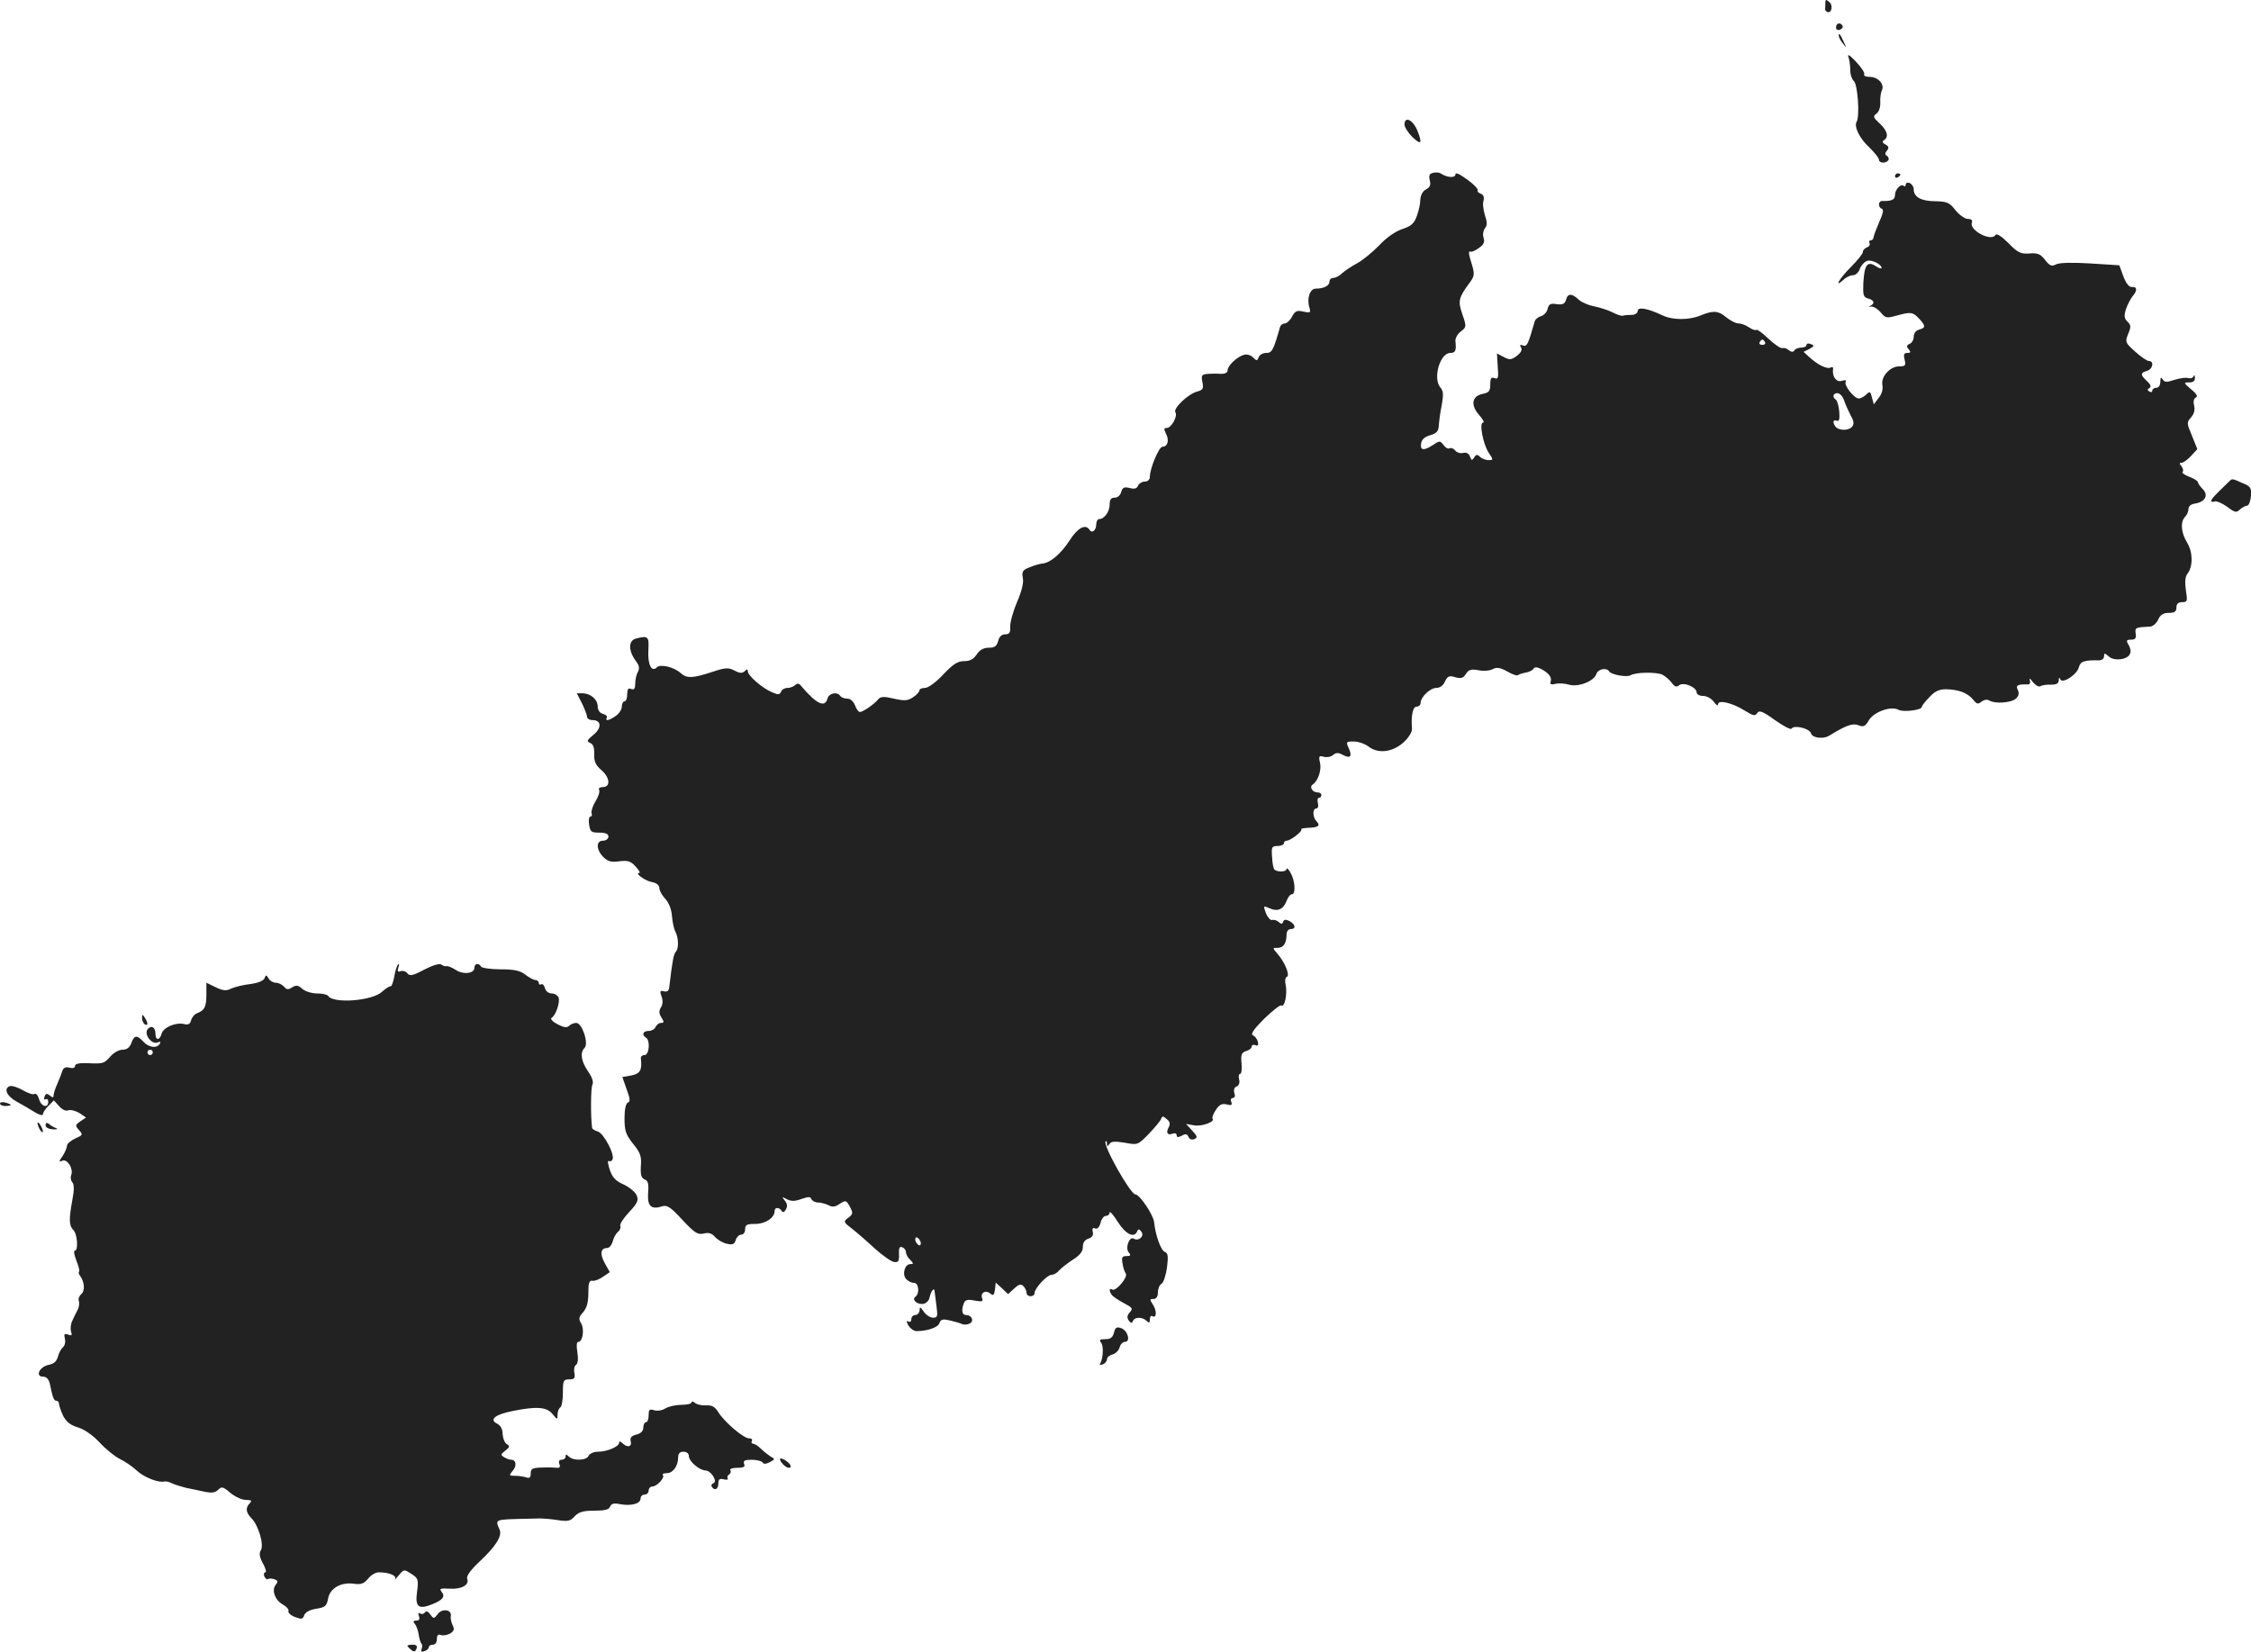 <?xml version="1.0" standalone="no"?>
<!DOCTYPE svg PUBLIC "-//W3C//DTD SVG 20010904//EN"
 "http://www.w3.org/TR/2001/REC-SVG-20010904/DTD/svg10.dtd">
<svg version="1.0" xmlns="http://www.w3.org/2000/svg"
 width="839.812pt" height="616.3pt" viewBox="0 0 839.812 616.3"
 preserveAspectRatio="xMidYMid meet">
<g transform="translate(-595,1337.693) scale(0.1,-0.1)"
fill="#222222" stroke="none">
<path d="M12760 13366 c0 -9 0 -19 -1 -23 0 -4 4 -9 9 -11 16 -5 22 26 6 38
-11 10 -14 9 -14 -4z"/>
<path d="M12800 13275 c0 -9 6 -12 15 -9 8 4 12 10 9 15 -8 14 -24 10 -24 -6z"/>
<path d="M12810 13244 c0 -6 7 -19 16 -30 14 -18 14 -18 3 6 -14 31 -19 36
-19 24z"/>
<path d="M12846 13165 c4 -11 7 -33 7 -50 0 -16 6 -34 13 -40 15 -11 23 -132
11 -152 -11 -18 10 -62 48 -97 19 -19 35 -38 35 -45 0 -13 26 -15 35 -2 3 5 1
13 -5 16 -8 5 -8 11 0 20 8 10 7 16 -6 23 -11 6 -13 11 -5 16 19 12 12 36 -16
62 -25 23 -26 27 -12 37 9 7 15 24 14 42 -1 17 2 37 6 45 11 22 -14 50 -45 50
-15 0 -24 4 -21 10 3 5 -11 26 -31 47 -22 24 -33 30 -28 18z"/>
<path d="M11190 12912 c0 -10 14 -31 30 -47 32 -30 37 -24 19 22 -16 42 -49
59 -49 25z"/>
<path d="M11297 12732 c-14 -3 -17 -10 -13 -27 5 -18 1 -27 -14 -35 -12 -6
-20 -21 -21 -38 0 -15 -6 -42 -13 -61 -10 -28 -21 -38 -55 -49 -26 -9 -59 -32
-86 -61 -24 -25 -61 -55 -81 -66 -21 -11 -46 -28 -56 -37 -10 -10 -25 -18 -33
-18 -8 0 -15 -6 -15 -14 0 -15 -21 -26 -51 -26 -22 0 -34 -37 -24 -70 6 -20 4
-21 -22 -16 -24 6 -31 3 -43 -19 -7 -14 -20 -25 -27 -25 -7 0 -15 -6 -17 -12
-25 -88 -30 -98 -52 -98 -12 0 -25 -7 -28 -16 -5 -14 -8 -14 -21 -1 -8 9 -23
13 -34 10 -25 -7 -61 -40 -61 -58 0 -8 -9 -13 -22 -13 -13 1 -35 1 -50 0 -25
-2 -27 -5 -22 -31 5 -24 2 -29 -19 -35 -33 -8 -90 -62 -82 -77 10 -15 -15 -59
-32 -59 -11 0 -11 -4 -3 -21 13 -24 7 -49 -13 -49 -13 0 -47 -81 -47 -112 0
-11 -8 -18 -19 -18 -10 0 -21 -7 -25 -15 -4 -11 -13 -14 -31 -9 -21 5 -27 2
-32 -15 -3 -12 -13 -21 -24 -21 -14 0 -19 -7 -19 -26 0 -26 -20 -54 -39 -54
-6 0 -11 -9 -11 -19 0 -23 -16 -36 -25 -21 -15 23 -44 8 -74 -39 -33 -51 -73
-85 -103 -87 -9 -1 -31 -7 -47 -14 -26 -10 -29 -16 -25 -39 4 -18 -4 -50 -22
-92 -15 -35 -26 -76 -25 -91 1 -22 -3 -28 -19 -28 -13 0 -22 -9 -26 -25 -5
-19 -13 -25 -35 -25 -19 0 -34 -8 -45 -25 -12 -18 -25 -25 -47 -25 -24 0 -41
-11 -78 -50 -27 -29 -56 -50 -68 -50 -12 0 -21 -4 -21 -10 0 -5 -11 -17 -24
-25 -19 -13 -32 -14 -71 -5 -38 9 -50 8 -59 -3 -13 -17 -57 -47 -68 -47 -5 0
-13 11 -18 25 -6 15 -17 25 -29 25 -11 0 -23 5 -26 10 -11 17 -42 11 -48 -10
-9 -35 -41 -20 -96 45 -9 12 -16 14 -24 6 -6 -6 -19 -11 -29 -11 -10 0 -21 -6
-24 -14 -5 -12 -11 -12 -34 -2 -36 15 -90 62 -90 78 0 9 -3 9 -11 1 -9 -9 -19
-9 -39 2 -23 12 -34 11 -85 -6 -70 -23 -93 -24 -115 -4 -25 23 -76 35 -89 22
-20 -20 -35 10 -32 63 3 53 -1 56 -47 44 -28 -8 -28 -45 0 -83 13 -17 15 -28
8 -41 -6 -10 -10 -30 -10 -44 0 -18 -4 -24 -15 -20 -11 5 -15 -1 -15 -20 0
-14 -4 -26 -10 -26 -5 0 -10 -9 -10 -19 0 -11 -10 -27 -22 -35 -25 -18 -42
-21 -34 -7 3 5 -3 11 -14 14 -12 3 -20 14 -20 27 0 27 -26 49 -56 50 l-22 0
19 -37 c10 -21 19 -43 19 -50 0 -7 9 -13 20 -13 34 0 36 -29 4 -55 -24 -20
-26 -24 -13 -30 12 -4 17 -18 16 -42 -1 -27 5 -41 26 -59 33 -28 36 -64 6 -64
-11 0 -17 -5 -14 -10 4 -6 -2 -25 -13 -43 -11 -17 -17 -38 -15 -44 3 -7 1 -13
-4 -13 -5 0 -8 -13 -5 -30 4 -27 8 -30 38 -30 24 0 34 -5 34 -15 0 -8 -9 -15
-20 -15 -27 0 -26 -34 1 -61 17 -17 30 -20 59 -16 32 4 43 1 61 -19 12 -13 19
-24 15 -24 -20 0 18 -28 44 -34 19 -3 30 -12 30 -23 0 -9 10 -27 22 -40 14
-15 23 -39 25 -64 2 -22 7 -48 13 -59 12 -23 13 -63 1 -75 -8 -9 -13 -38 -24
-131 -1 -14 -7 -19 -20 -16 -14 4 -16 1 -9 -19 6 -15 5 -30 -2 -41 -8 -13 -8
-23 2 -38 10 -16 10 -20 -2 -20 -8 0 -16 -7 -20 -15 -3 -8 -15 -15 -26 -15
-21 0 -27 -14 -10 -25 17 -10 12 -65 -5 -65 -9 0 -15 -6 -14 -12 5 -44 -2 -57
-35 -64 l-34 -6 16 -46 c13 -35 14 -46 5 -49 -8 -3 -13 -25 -13 -59 0 -47 5
-61 32 -95 27 -33 32 -47 29 -83 -2 -33 2 -45 14 -50 13 -5 16 -16 13 -51 -3
-49 11 -63 54 -49 17 5 31 -4 74 -51 46 -49 57 -56 79 -51 19 5 31 1 43 -13 9
-10 29 -22 44 -25 21 -5 28 -2 33 14 3 11 13 20 21 20 8 0 14 9 14 20 0 17 7
20 38 20 38 0 72 23 72 48 0 15 17 15 26 1 5 -8 10 -6 16 5 7 12 5 22 -4 33
-12 15 -11 15 8 5 16 -8 30 -8 54 1 26 9 34 9 37 0 3 -7 14 -13 24 -13 11 0
29 -5 40 -10 14 -8 25 -7 42 5 22 14 24 14 38 -11 12 -23 12 -27 -6 -41 -19
-14 -19 -16 14 -41 19 -15 57 -48 85 -74 28 -25 60 -48 71 -50 17 -2 20 2 19
29 -1 23 2 30 12 26 8 -3 14 -11 14 -18 0 -8 7 -21 16 -29 13 -14 13 -16 0
-16 -20 0 -31 -37 -16 -55 7 -8 20 -15 30 -15 18 0 22 -40 5 -52 -15 -11 9
-31 31 -26 10 2 20 12 22 23 5 24 18 41 19 23 1 -7 4 -32 7 -55 5 -38 4 -43
-13 -43 -10 0 -26 10 -34 22 -13 19 -16 20 -16 6 -1 -10 -8 -18 -16 -18 -8 0
-15 -7 -15 -16 0 -8 -5 -12 -11 -8 -8 4 -8 0 0 -15 7 -11 20 -21 30 -21 42 0
81 14 86 30 5 14 12 16 38 10 18 -4 39 -10 47 -14 8 -3 21 -2 29 3 16 10 6 31
-15 31 -15 0 -18 18 -8 44 5 13 14 15 40 10 28 -5 33 -4 28 9 -7 20 13 32 31
17 11 -9 14 -6 17 15 l3 26 23 -21 23 -22 23 21 c17 16 25 18 34 9 7 -7 12
-18 12 -25 0 -17 30 -17 30 0 1 18 47 67 63 67 8 0 21 7 28 16 8 9 31 27 51
40 27 17 38 31 38 48 0 16 7 27 21 31 14 5 19 13 16 25 -3 13 0 17 9 13 8 -3
16 5 20 21 3 14 12 26 20 26 8 0 14 6 14 13 0 6 14 -9 30 -35 30 -47 62 -63
73 -35 4 9 8 8 16 -3 11 -16 -11 -36 -29 -25 -16 10 -33 -34 -19 -51 9 -11 8
-14 -8 -14 -17 0 -19 -5 -15 -27 2 -16 8 -32 12 -38 10 -13 -37 -68 -50 -60
-12 7 -13 -5 -2 -20 4 -6 24 -19 44 -30 33 -17 36 -21 23 -35 -10 -11 -11 -20
-4 -30 8 -11 12 -12 16 -2 6 15 35 16 51 0 9 -9 12 -8 12 6 0 9 4 15 9 12 16
-10 18 18 3 42 -13 20 -13 22 2 22 10 0 16 9 16 25 0 13 6 28 14 32 7 4 16 32
20 61 5 42 4 53 -9 58 -14 6 -34 61 -39 110 -3 28 -54 104 -70 104 -19 1 -123
186 -111 198 3 3 5 -1 5 -9 0 -11 2 -11 9 -1 6 10 20 11 57 5 49 -9 49 -9 90
33 23 24 44 49 46 56 4 11 8 11 21 -1 12 -9 14 -18 7 -31 -11 -20 -4 -31 16
-23 8 3 14 0 14 -6 0 -8 5 -9 19 -2 14 8 20 7 25 -4 3 -9 12 -12 21 -9 14 6
13 10 -7 32 l-23 25 29 -5 c28 -6 81 13 70 25 -3 3 2 17 12 32 13 20 23 25 40
21 18 -5 22 -3 18 9 -4 8 -1 15 6 15 7 0 9 8 5 19 -3 11 0 21 9 24 9 4 12 14
9 26 -3 12 -1 21 4 21 5 0 7 18 5 39 -3 33 0 40 17 46 12 3 21 11 21 17 0 5 6
8 14 5 9 -4 12 0 9 13 -3 10 -11 21 -19 24 -9 4 4 23 42 61 31 30 60 53 64 50
13 -8 23 40 17 75 -4 16 -2 30 4 32 13 4 -7 54 -35 86 -19 22 -19 22 1 22 22
0 33 18 33 51 0 10 7 19 15 19 21 0 19 17 -4 30 -14 7 -21 6 -24 -3 -3 -9 -7
-9 -17 0 -7 6 -18 9 -24 7 -6 -2 -16 9 -23 25 -10 29 -10 29 13 19 30 -14 52
-5 64 27 5 14 14 25 20 25 15 0 12 51 -5 80 -8 14 -14 20 -15 14 0 -11 -35
-12 -45 -2 -4 3 -8 24 -9 47 -3 37 -1 41 20 41 13 0 24 5 24 10 0 6 5 10 11
10 14 0 60 36 54 42 -3 3 9 5 26 6 37 1 47 8 31 24 -15 15 -16 48 -1 48 6 0 9
9 6 20 -3 11 -1 20 4 20 5 0 9 5 9 10 0 6 -6 10 -14 10 -19 0 -32 20 -19 29
20 13 34 53 28 81 -6 25 -4 28 14 23 12 -3 28 0 35 7 11 9 20 9 36 0 28 -15
36 -6 22 25 -11 24 -10 25 19 25 17 0 42 -9 55 -19 36 -28 91 -21 132 17 17
16 31 38 30 49 -4 49 3 83 17 83 8 0 15 6 15 13 0 23 36 57 59 57 13 0 26 9
32 24 10 20 16 23 38 16 22 -6 30 -4 40 12 10 16 19 19 47 14 18 -4 43 -2 53
4 16 8 28 6 55 -9 19 -11 37 -17 40 -13 4 3 16 7 28 9 12 2 25 8 29 14 4 8 14
7 30 -1 29 -16 40 -31 34 -48 -3 -8 3 -11 18 -7 12 3 35 2 51 -3 35 -10 93 13
102 40 6 19 39 25 48 9 8 -12 66 -22 79 -14 20 12 97 13 120 2 12 -7 28 -21
35 -31 10 -14 17 -16 27 -8 16 13 65 -7 65 -27 0 -7 11 -13 24 -13 14 0 32
-10 40 -22 9 -12 16 -17 16 -9 0 18 54 5 100 -24 31 -19 38 -21 46 -9 7 12 20
7 66 -26 31 -22 59 -37 62 -32 9 15 68 1 73 -18 5 -17 46 -22 68 -8 62 38 86
47 108 39 20 -8 26 -5 40 19 19 31 83 54 111 38 17 -9 86 -1 86 11 0 4 12 20
28 36 20 22 36 30 62 30 47 -1 80 -13 101 -38 14 -18 19 -19 32 -8 10 7 21 9
29 4 21 -13 81 -9 99 7 11 10 13 20 7 33 -9 17 0 21 39 20 6 0 9 7 6 16 -3 9
2 6 11 -7 10 -12 22 -19 28 -16 6 4 24 7 39 6 21 0 29 4 30 16 0 11 2 12 6 4
7 -18 62 17 69 45 6 22 19 27 77 26 9 0 17 7 17 15 0 13 2 13 18 -1 20 -18 71
-12 79 11 4 8 1 23 -6 33 -9 16 -8 19 10 19 15 0 20 5 17 23 -3 22 -2 23 55
26 9 1 23 12 29 26 8 18 19 25 40 25 21 0 28 5 28 20 0 14 7 20 21 20 20 0 21
4 14 46 -4 30 -2 50 6 60 21 26 21 80 -1 116 -23 37 -26 78 -8 96 7 7 13 20
13 30 0 10 9 18 25 20 37 6 51 31 28 54 -10 10 -18 22 -18 26 0 4 -14 13 -32
20 -17 6 -29 15 -25 18 4 4 2 13 -4 21 -9 10 -8 13 0 13 7 0 23 12 36 26 l23
25 -20 50 c-20 47 -20 50 -3 69 11 13 15 27 11 44 -4 15 -1 26 7 30 8 3 2 14
-18 30 -29 25 -29 26 -7 26 15 0 22 6 21 18 0 9 -3 12 -5 5 -3 -7 -12 -9 -19
-7 -8 3 -31 0 -51 -6 -30 -10 -38 -10 -45 1 -6 10 -9 8 -9 -8 0 -14 -6 -23
-15 -23 -8 0 -15 -5 -15 -11 0 -5 -5 -7 -11 -3 -8 5 -8 8 0 13 8 5 5 13 -9 26
-25 23 -25 31 0 38 22 6 28 37 7 37 -7 0 -30 16 -51 35 -37 33 -38 36 -26 66
11 26 11 33 -3 46 -12 12 -13 22 -5 47 6 17 17 38 24 47 19 21 18 37 -2 35
-11 -1 -22 14 -32 40 l-15 41 -109 7 c-68 4 -116 3 -128 -4 -15 -8 -23 -5 -40
17 -17 22 -28 27 -59 24 -32 -2 -43 3 -78 39 -26 26 -44 37 -48 30 -16 -26
-99 18 -88 46 3 9 -2 14 -15 14 -11 0 -32 15 -46 32 -22 29 -31 33 -75 34 -53
0 -81 16 -81 44 0 10 -7 20 -15 24 -8 3 -15 0 -15 -6 0 -6 -3 -8 -7 -5 -10 11
-33 -13 -33 -34 0 -17 -12 -23 -47 -22 -16 1 -17 -24 -2 -29 8 -3 4 -19 -10
-50 -11 -26 -21 -52 -21 -57 0 -6 -5 -11 -11 -11 -5 0 -7 -5 -4 -10 3 -6 -1
-13 -9 -16 -9 -3 -16 -11 -16 -18 0 -6 -20 -31 -45 -56 -43 -43 -64 -80 -27
-47 10 10 26 17 36 17 9 0 21 11 25 24 5 13 17 26 26 29 16 7 55 -12 55 -26 0
-4 -10 -1 -22 7 -31 20 -42 5 -46 -62 -2 -47 0 -54 18 -59 23 -6 26 -19 8 -27
-8 -3 -6 -4 3 -3 9 1 25 -9 36 -22 17 -21 22 -22 58 -12 55 15 61 14 85 -11
25 -27 25 -34 0 -41 -12 -3 -20 -14 -20 -26 0 -12 -7 -24 -15 -27 -12 -5 -13
-10 -4 -20 9 -11 8 -14 -5 -14 -12 0 -15 -6 -10 -25 5 -22 3 -25 -20 -25 -34
0 -69 -38 -63 -70 3 -15 -2 -34 -14 -48 l-18 -24 -7 26 c-5 22 -8 24 -21 11
-8 -8 -21 -15 -28 -15 -18 0 -56 50 -49 62 4 6 -1 8 -14 4 -20 -7 -37 15 -33
43 1 7 -2 10 -8 7 -13 -8 -47 8 -79 37 l-23 21 22 11 c18 10 19 13 5 18 -9 4
-16 2 -16 -3 0 -6 -9 -10 -19 -10 -11 0 -23 -5 -26 -10 -5 -8 -11 -7 -21 0 -7
7 -18 10 -24 8 -6 -2 -30 14 -52 35 -22 21 -42 36 -45 33 -3 -3 -15 1 -27 9
-11 8 -29 15 -39 15 -11 0 -32 11 -48 24 -28 24 -48 25 -94 6 -43 -18 -104
-18 -142 0 -57 27 -93 33 -93 16 0 -7 -10 -14 -22 -14 -13 0 -27 -1 -33 -3 -5
-2 -23 4 -40 13 -16 8 -47 18 -68 22 -21 4 -46 15 -56 24 -26 25 -42 25 -48 1
-5 -16 -12 -20 -35 -17 -23 4 -30 0 -34 -18 -3 -12 -14 -24 -25 -27 -10 -3
-21 -11 -23 -19 -25 -87 -29 -96 -44 -90 -11 4 -13 2 -7 -8 5 -8 0 -19 -16
-31 -20 -15 -27 -16 -49 -4 l-25 13 3 -49 c3 -42 2 -48 -12 -43 -12 5 -16 0
-16 -24 0 -25 -5 -30 -29 -35 -40 -8 -45 -43 -12 -79 14 -16 20 -28 14 -28
-15 0 0 -80 21 -112 18 -27 18 -28 -1 -28 -10 0 -25 6 -31 12 -10 10 -15 10
-22 -2 -8 -12 -10 -12 -16 4 -4 11 -14 16 -25 13 -10 -3 -23 1 -30 9 -6 8 -16
11 -21 8 -5 -3 -15 2 -22 12 -13 17 -15 17 -39 1 -35 -23 -49 -21 -45 5 2 15
13 25 34 31 24 7 31 15 32 36 1 14 5 49 11 76 7 40 6 53 -5 66 -29 33 -2 129
37 129 19 0 23 9 19 44 -1 11 8 27 20 36 21 16 22 18 6 64 -17 50 -15 61 27
118 18 24 19 32 9 66 -14 46 -15 53 -4 50 4 -2 18 5 30 14 18 12 22 22 17 38
-4 11 -1 27 5 35 9 11 9 23 0 49 -6 20 -9 44 -5 55 3 12 0 21 -10 25 -9 3 -14
9 -12 13 2 5 -15 23 -39 40 -29 21 -44 28 -44 19 0 -14 -32 -12 -55 4 -5 3
-18 5 -28 2z m1238 -632 c3 -5 -1 -10 -10 -10 -9 0 -13 5 -10 10 3 6 8 10 10
10 2 0 7 -4 10 -10z m295 -217 c5 -16 17 -41 25 -57 12 -21 13 -32 4 -42 -12
-15 -50 -14 -61 1 -12 16 -9 28 5 22 9 -3 11 6 9 34 -2 22 -8 42 -13 45 -14 9
-10 24 6 24 9 0 20 -12 25 -27z m-3446 -3138 c3 -8 1 -15 -3 -15 -5 0 -11 7
-15 15 -3 8 -1 15 3 15 5 0 11 -7 15 -15z"/>
<path d="M13020 12719 c0 -5 5 -7 10 -4 6 3 10 8 10 11 0 2 -4 4 -10 4 -5 0
-10 -5 -10 -11z"/>
<path d="M14263 11577 c-52 -50 -63 -62 -63 -69 0 -4 6 -5 13 -2 7 2 28 -7 46
-20 29 -22 35 -23 48 -10 8 7 20 14 26 14 7 0 13 16 15 36 2 31 -1 36 -33 49
-40 18 -37 17 -52 2z"/>
<path d="M7533 9759 c-43 -23 -54 -25 -63 -14 -6 8 -18 11 -26 8 -10 -4 -12 0
-8 13 4 11 4 16 -1 12 -4 -4 -11 -25 -14 -45 -4 -21 -10 -37 -13 -36 -4 1 -19
-8 -33 -21 -37 -34 -182 -45 -201 -15 -3 5 -21 9 -41 9 -20 0 -45 8 -55 17
-15 14 -23 15 -38 6 -14 -10 -21 -9 -30 2 -7 8 -21 15 -31 15 -10 0 -22 7 -27
16 -8 14 -10 14 -15 1 -4 -10 -24 -18 -54 -22 -26 -3 -58 -11 -71 -17 -17 -9
-30 -8 -57 5 l-35 17 0 -43 c0 -47 -7 -60 -33 -70 -11 -4 -21 -16 -24 -27 -4
-15 -11 -18 -27 -14 -31 7 -77 -13 -83 -36 -7 -26 -23 -26 -23 -1 0 25 -15 34
-29 18 -15 -19 14 -58 36 -50 11 4 14 3 9 -5 -11 -18 -41 -14 -61 8 -24 26
-34 25 -45 -5 -6 -17 -17 -25 -33 -25 -13 0 -33 -11 -45 -25 -24 -27 -26 -28
-89 -25 -28 1 -43 -3 -43 -10 0 -8 -8 -10 -21 -7 -13 4 -22 0 -26 -11 -3 -9
-11 -31 -19 -49 -8 -17 -14 -37 -14 -43 0 -9 -3 -10 -14 -1 -11 9 -15 8 -20
-4 -3 -9 -2 -13 4 -10 6 3 10 -1 10 -9 0 -26 -27 -18 -34 9 -4 14 -11 23 -17
20 -5 -4 -25 3 -44 14 -19 11 -41 18 -49 15 -23 -9 -11 -37 25 -57 19 -10 49
-28 67 -39 17 -11 32 -15 32 -9 0 6 9 20 21 32 l20 20 19 -21 c12 -14 26 -20
35 -16 9 3 27 -2 41 -10 l25 -17 -21 -14 c-20 -14 -20 -16 -5 -33 15 -17 14
-19 -14 -31 -17 -8 -31 -20 -31 -27 0 -7 -7 -24 -16 -38 -15 -21 -15 -24 -1
-18 19 7 41 -30 33 -53 -4 -9 -2 -21 4 -28 7 -8 7 -29 0 -65 -13 -71 -13 -96
3 -112 16 -15 20 -78 6 -78 -5 0 -2 -16 6 -37 8 -20 13 -38 10 -41 -3 -3 -1
-10 4 -16 16 -22 19 -55 5 -67 -8 -7 -13 -18 -10 -26 3 -8 1 -23 -4 -33 -6
-11 -15 -29 -20 -41 -6 -11 -8 -29 -5 -40 5 -15 3 -17 -11 -12 -14 5 -16 2
-12 -15 3 -12 0 -26 -7 -32 -7 -6 -16 -22 -19 -36 -5 -17 -15 -26 -35 -30 -34
-7 -51 -44 -20 -44 12 0 21 -9 25 -27 11 -53 15 -63 25 -63 5 0 9 -5 9 -11 0
-6 7 -26 15 -44 12 -23 26 -35 55 -44 24 -7 56 -29 82 -57 23 -25 57 -52 75
-61 19 -9 47 -28 64 -44 27 -25 81 -46 103 -40 6 1 19 -2 30 -8 12 -5 35 -12
51 -16 17 -3 47 -10 67 -14 28 -6 40 -4 52 7 13 13 18 12 46 -12 17 -14 43
-26 58 -26 20 0 23 -3 14 -12 -17 -17 -15 -35 6 -56 26 -26 48 -100 35 -120
-7 -12 -5 -25 8 -49 10 -18 14 -33 9 -33 -5 0 -7 -7 -4 -15 4 -8 10 -13 14
-10 5 3 15 2 24 -1 13 -5 14 -9 5 -20 -17 -20 -3 -58 26 -74 14 -8 24 -19 21
-25 -2 -6 9 -16 25 -22 24 -9 29 -8 34 7 4 11 20 20 44 24 34 5 40 10 45 38 7
39 49 63 99 55 24 -3 35 1 50 19 10 13 28 24 40 24 38 0 67 -12 61 -24 -3 -6
3 0 14 13 19 23 19 23 47 5 25 -16 27 -21 21 -66 -8 -57 5 -68 57 -47 40 16
49 29 34 47 -9 11 -4 13 30 11 45 -3 75 14 66 37 -4 10 13 33 47 65 60 56 84
95 74 118 -17 40 -22 38 106 41 11 0 30 1 43 1 12 0 42 -2 67 -6 38 -6 48 -4
64 14 15 16 31 21 73 21 39 0 55 4 59 15 5 12 15 14 39 9 41 -7 75 2 75 22 0
8 7 14 15 14 8 0 15 7 15 15 0 8 6 15 13 15 18 0 49 34 40 43 -3 4 3 7 15 7
23 0 42 27 42 59 0 14 6 21 20 21 12 0 20 -7 20 -16 0 -20 39 -53 62 -54 21 0
47 -42 29 -48 -6 -2 -9 -8 -5 -13 10 -16 24 -9 24 12 0 16 5 20 20 16 11 -3
18 -1 15 3 -3 5 -1 11 5 15 6 4 8 11 5 16 -4 5 8 9 25 9 25 0 31 4 26 15 -4
12 3 15 29 15 18 0 37 -5 40 -10 4 -7 13 -6 27 1 20 11 20 12 3 21 -9 6 -26
19 -36 29 -11 11 -24 19 -30 19 -5 0 -7 5 -4 10 3 6 -1 10 -11 10 -20 0 -93
62 -115 99 -12 19 -23 25 -45 24 -15 -1 -34 3 -41 9 -7 6 -13 7 -13 2 0 -5
-17 -9 -38 -9 -20 0 -47 -6 -59 -13 -12 -8 -31 -11 -43 -7 -17 5 -20 2 -20
-19 0 -14 -4 -26 -10 -26 -5 0 -10 -9 -10 -20 0 -13 -9 -22 -26 -26 -19 -5
-24 -12 -21 -25 6 -21 -13 -25 -31 -7 -7 7 -12 8 -12 2 0 -15 -45 -34 -79 -34
-16 0 -31 -7 -35 -15 -7 -18 -57 -20 -74 -3 -9 9 -12 9 -12 0 0 -7 -7 -12 -15
-12 -9 0 -12 -6 -8 -16 4 -10 1 -15 -8 -14 -8 1 -33 2 -56 1 -37 -1 -43 -4
-43 -22 0 -15 -4 -19 -16 -15 -9 3 -27 6 -41 6 -24 0 -25 1 -11 18 17 18 14
42 -5 42 -7 0 -19 5 -27 10 -13 8 -12 11 5 24 17 13 18 17 5 25 -8 5 -14 22
-15 38 0 17 -7 31 -21 38 -30 15 -7 34 59 47 89 18 127 15 148 -11 18 -22 19
-22 19 -3 0 12 5 24 10 27 6 3 10 28 10 56 0 45 2 49 24 49 19 0 22 4 19 24
-3 13 0 27 6 30 7 5 9 22 5 47 -4 24 -3 39 4 39 16 0 23 48 10 69 -10 17 -9
23 7 41 14 16 20 37 20 71 0 38 3 49 15 47 8 -2 26 5 40 15 l25 17 -19 34
c-19 35 -15 56 9 56 8 0 17 11 21 25 3 13 12 29 19 35 8 6 12 17 9 23 -2 7 13
30 34 52 31 33 35 44 27 62 -5 12 -27 30 -48 40 -30 13 -43 27 -52 55 -7 21
-9 35 -4 33 4 -3 11 -1 14 5 10 17 -32 98 -55 105 -11 3 -20 9 -21 13 -6 44
-5 150 1 161 5 10 0 27 -16 50 -26 38 -31 70 -13 88 16 16 -9 93 -31 93 -9 0
-21 -5 -27 -11 -8 -8 -20 -6 -43 6 -19 10 -28 20 -22 24 16 10 32 58 26 76 -4
8 -15 15 -26 15 -11 0 -22 8 -25 20 -3 11 -9 17 -14 14 -5 -3 -9 0 -9 5 0 6
-6 11 -12 11 -7 0 -24 9 -38 20 -19 15 -41 20 -92 20 -37 0 -70 5 -73 10 -9
15 -25 12 -25 -4 0 -22 -42 -27 -70 -8 -14 9 -29 15 -34 14 -4 -2 -13 1 -20 6
-6 5 -32 -3 -63 -19z m-1013 -309 c0 -5 -4 -10 -10 -10 -5 0 -10 5 -10 10 0 6
5 10 10 10 6 0 10 -4 10 -10z"/>
<path d="M6480 9578 c0 -9 5 -20 10 -23 13 -8 13 5 0 25 -8 13 -10 13 -10 -2z"/>
<path d="M5950 9259 c0 -5 9 -9 20 -9 11 0 20 2 20 4 0 2 -9 6 -20 9 -11 3
-20 1 -20 -4z"/>
<path d="M6090 9185 c0 -5 5 -17 10 -25 5 -8 10 -10 10 -5 0 6 -5 17 -10 25
-5 8 -10 11 -10 5z"/>
<path d="M6120 9178 c0 -8 11 -14 28 -15 15 -1 20 1 12 4 -8 3 -21 10 -27 16
-9 6 -13 5 -13 -5z"/>
<path d="M10106 8404 c-5 -18 -13 -24 -32 -24 -21 0 -24 -3 -16 -13 10 -12 8
-60 -4 -79 -3 -4 2 -5 10 -2 9 3 16 12 16 19 0 7 9 15 21 18 11 3 23 15 26 26
3 12 12 21 20 21 22 0 11 42 -14 51 -17 6 -22 3 -27 -17z"/>
<path d="M8860 7932 c0 -10 22 -32 32 -32 15 0 8 15 -12 28 -11 7 -20 9 -20 4z"/>
<path d="M7535 7360 c-3 -5 -11 -7 -17 -4 -7 5 -9 1 -5 -9 4 -12 1 -17 -10
-17 -11 0 -13 -3 -5 -13 6 -7 12 -25 14 -39 2 -15 7 -30 10 -34 4 -3 4 -12 1
-20 -4 -10 0 -12 11 -8 9 3 16 10 16 15 0 5 7 9 15 9 9 0 15 9 15 21 0 15 5
19 15 15 9 -3 24 0 35 6 14 9 16 16 9 30 -5 10 -9 26 -7 35 4 25 -33 29 -49 7
-14 -18 -15 -18 -28 -1 -8 12 -15 14 -20 7z"/>
<path d="M7470 7236 c0 -2 6 -9 14 -15 10 -9 15 -8 20 4 4 10 -1 15 -14 15
-11 0 -20 -2 -20 -4z"/>
</g>
</svg>
